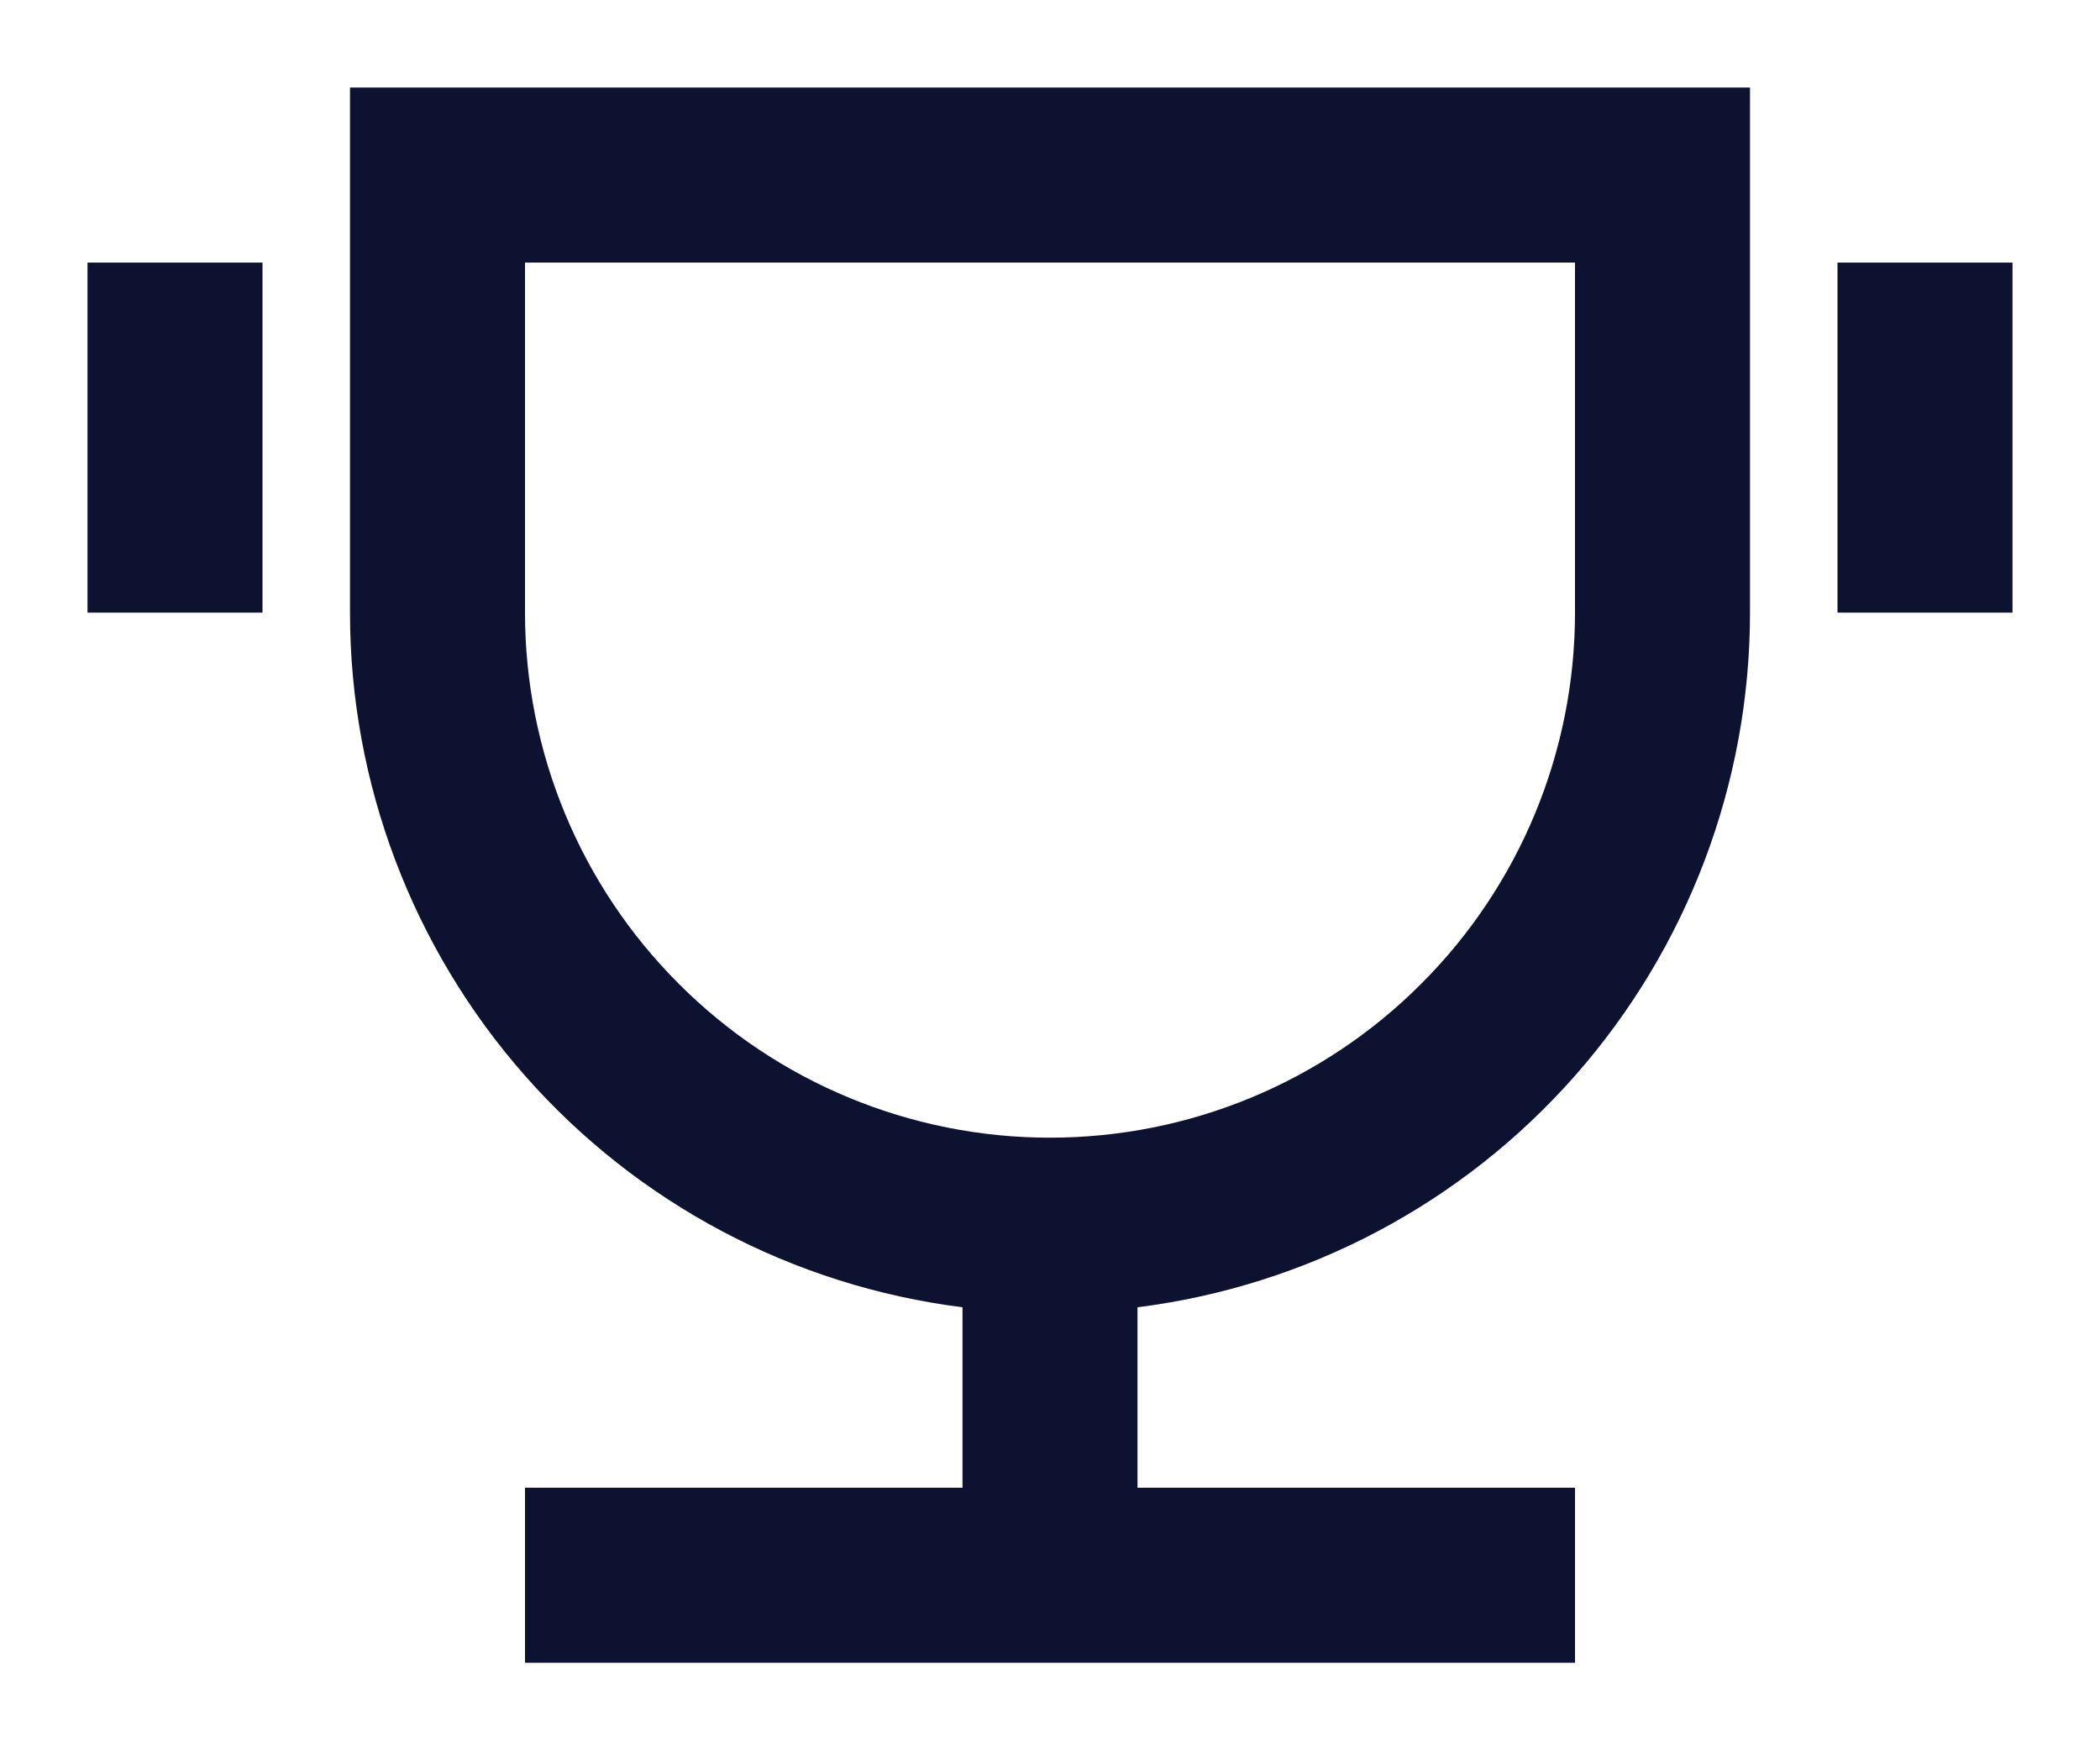 <svg width="12" height="10" viewBox="0 0 12 10" fill="none" xmlns="http://www.w3.org/2000/svg">
<path d="M6.5 7.469V8.5H9V9.5H3V8.5H5.5V7.469C4.533 7.347 3.644 6.877 3 6.146C2.356 5.415 2 4.474 2 3.5V0.5H10V3.5C10 4.474 9.644 5.415 9 6.146C8.356 6.877 7.467 7.347 6.5 7.469ZM3 1.5V3.5C3 4.296 3.316 5.059 3.879 5.621C4.441 6.184 5.204 6.5 6 6.5C6.796 6.5 7.559 6.184 8.121 5.621C8.684 5.059 9 4.296 9 3.5V1.5H3ZM0.5 1.5H1.5V3.5H0.5V1.5ZM10.5 1.5H11.5V3.5H10.5V1.5Z" fill="#0C1230"/>
</svg>
